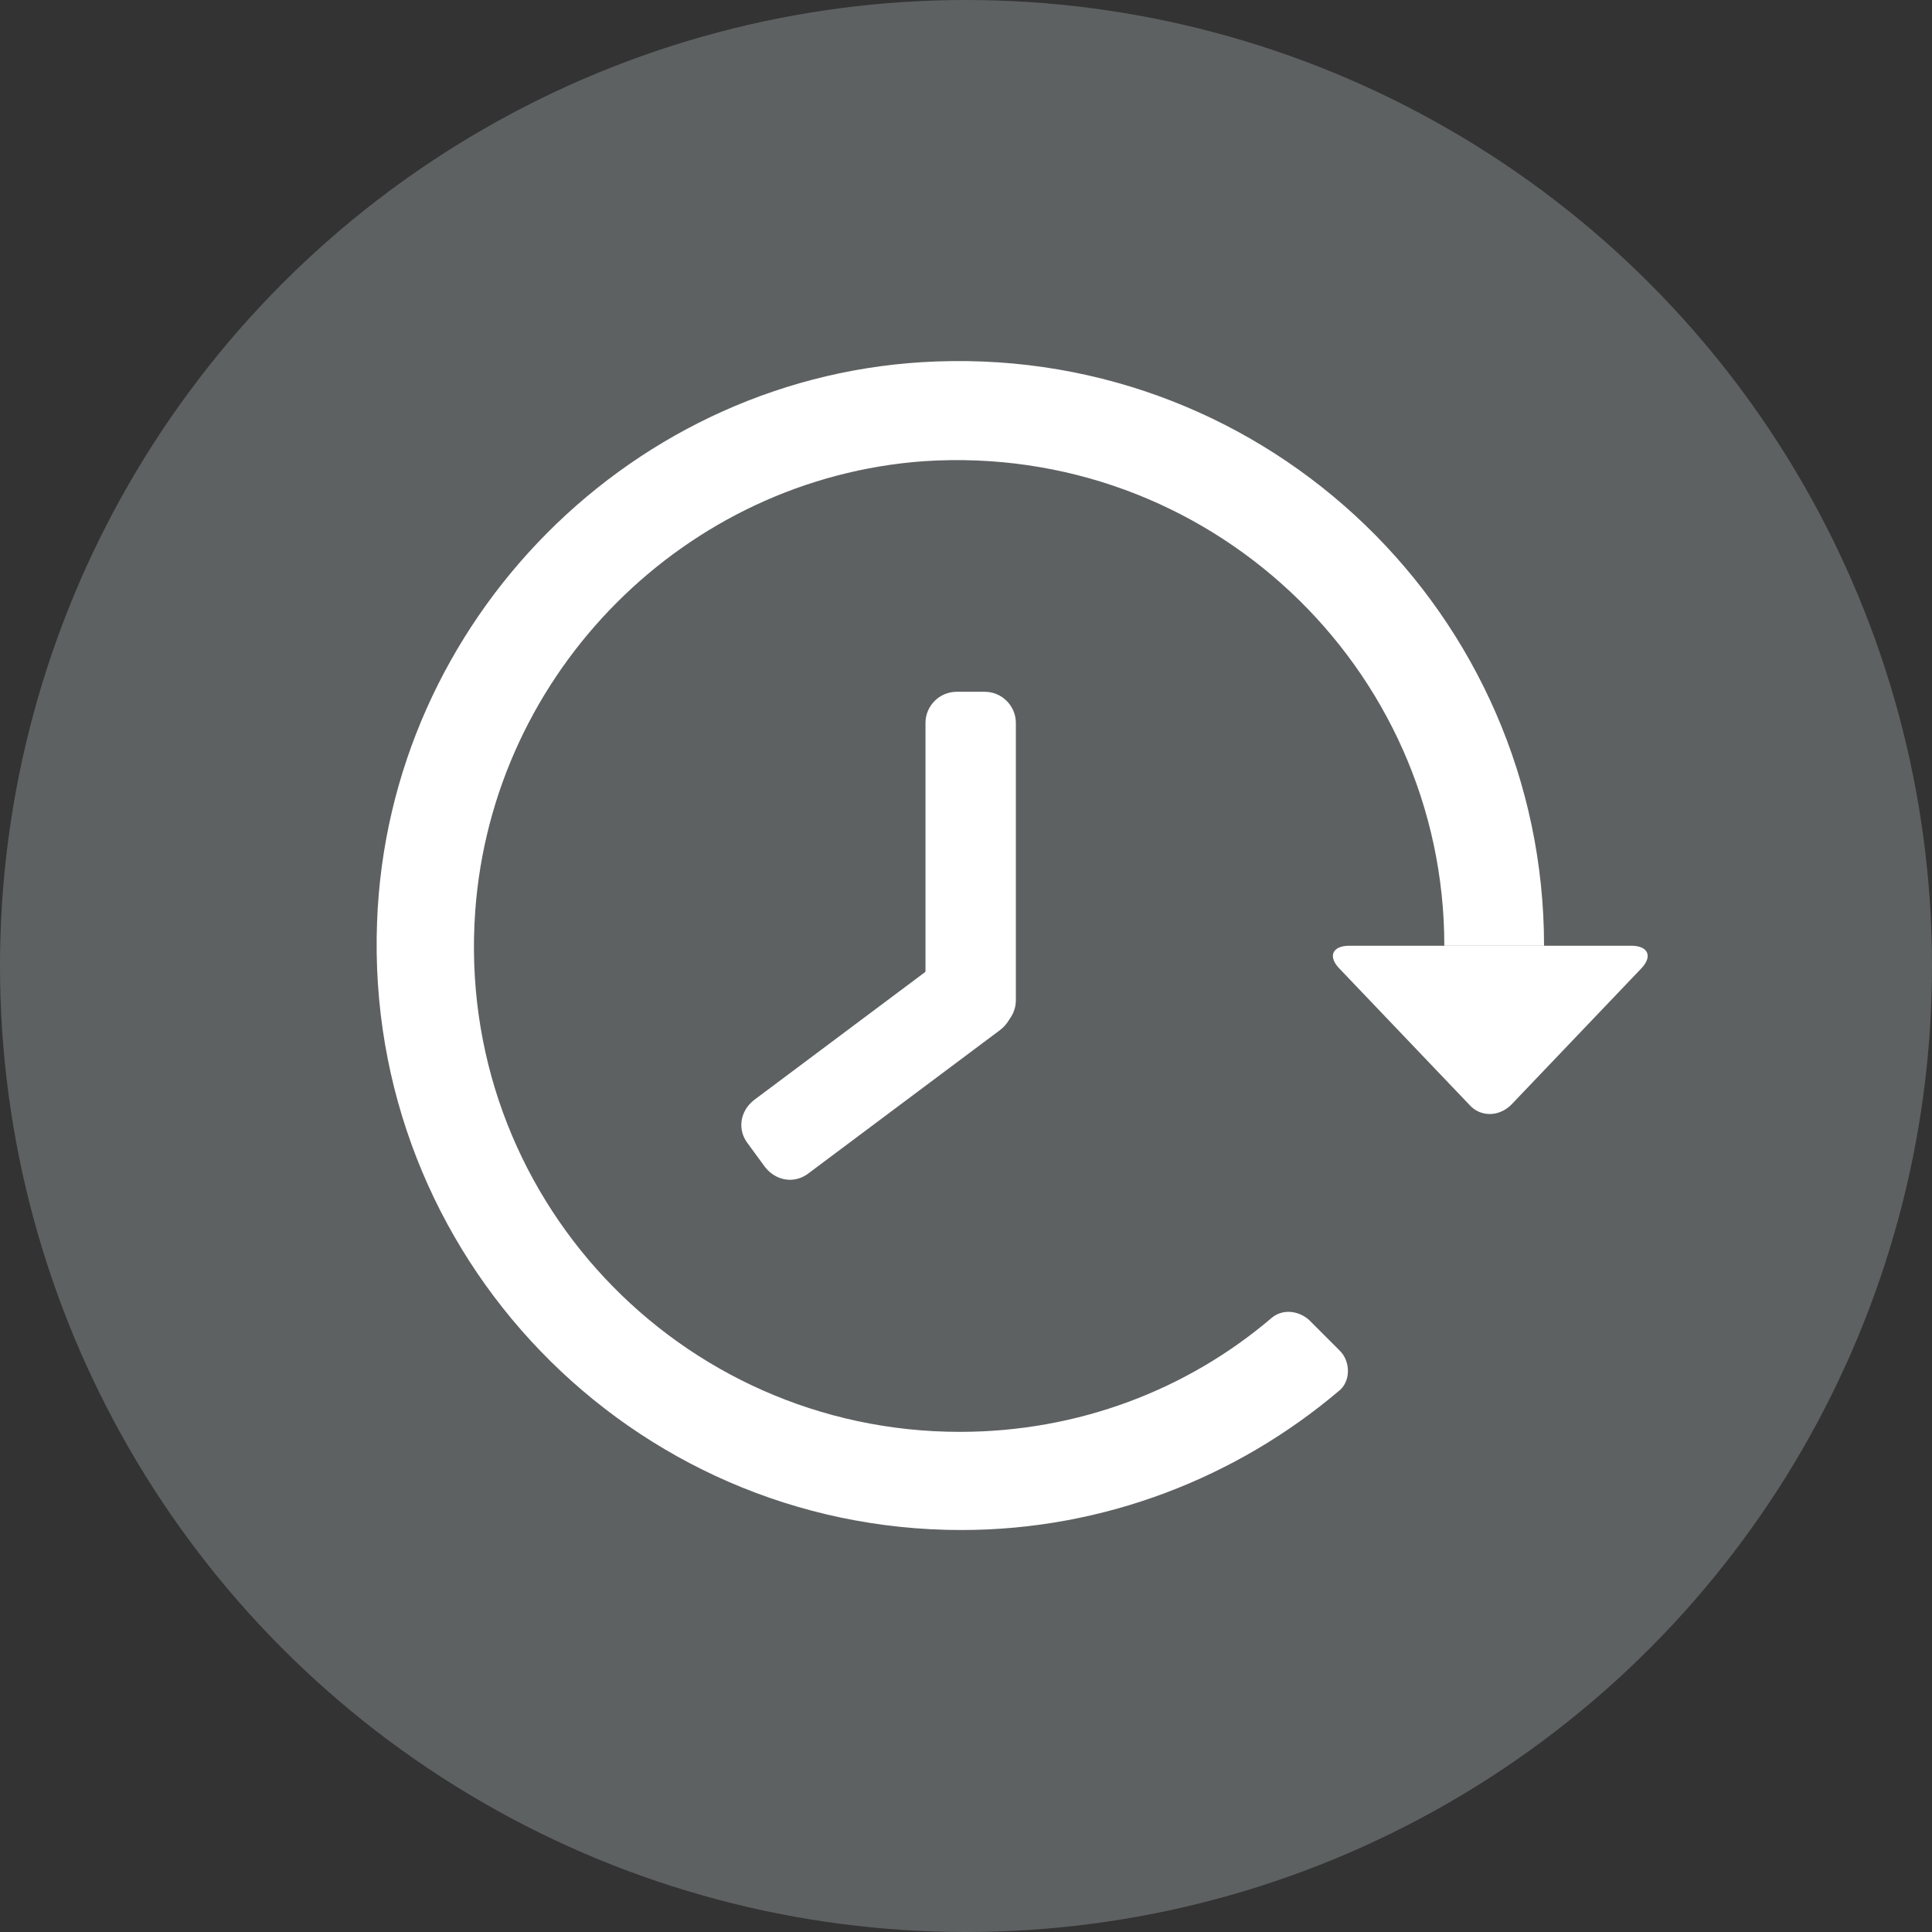 <!-- Generator: Adobe Illustrator 19.2.1, SVG Export Plug-In  -->
<svg version="1.1"
	 xmlns="http://www.w3.org/2000/svg" xmlns:xlink="http://www.w3.org/1999/xlink" xmlns:a="http://ns.adobe.com/AdobeSVGViewerExtensions/3.0/"
	 x="0px" y="0px" width="124px" height="124px" viewBox="0 0 124 124" style="enable-background:new 0 0 124 124;"
	 xml:space="preserve">
<rect x="0" y="0" width="124" height="124" fill="#333333" stroke="none"/>
<style type="text/css">
	.st0{fill:#5E6162;}
	.st1{fill:#FFFFFF;}
</style>
<defs>
</defs>
<circle class="st0" cx="62" cy="62" r="62"/>
<g>
	<g>
		<g>
			<path class="st1" d="M59.4,64.2c0,1.1,0.9,2,2,2h1.8c1.1,0,2-0.9,2-2V46.4c0-1.1-0.9-2-2-2h-1.8c-1.1,0-2,0.9-2,2V64.2z"/>
		</g>
		<g>
			<path class="st1" d="M48.4,70.6c-0.9,0.7-1.1,1.9-0.4,2.8l1.1,1.5c0.7,0.9,1.9,1.1,2.8,0.4l12.3-9.2c0.9-0.7,1.1-1.9,0.4-2.8
				l-1.1-1.5c-0.7-0.9-1.9-1.1-2.8-0.4L48.4,70.6z"/>
		</g>
	</g>
	<path class="st1" d="M60.1,23.2c21.4-0.8,39,16.3,39,37.5h-6.4c0-17.9-15.2-32.3-33.4-31.1C44,30.7,31.6,43.1,30.5,58.5
		c-1.3,18.2,13.1,33.4,31.1,33.4c7.6,0,14.6-2.7,20-7.3c0.7-0.6,1.7-0.5,2.4,0.1l2,2c0.7,0.7,0.7,2-0.1,2.6
		c-6.5,5.5-15,8.9-24.2,8.9c-21.2,0-38.3-17.6-37.5-39C24.9,39.8,40.7,23.9,60.1,23.2z"/>
	<g>
		<path class="st1" d="M104.7,60.7c1.1,0,1.4,0.7,0.6,1.5l-8.3,8.7c-0.8,0.8-2,0.8-2.7,0l-8.3-8.7c-0.8-0.8-0.5-1.5,0.6-1.5h3.5
			c1.1,0,2.9,0,4,0h3c1.1,0,2.9,0,4,0H104.7z"/>
	</g>
</g>
</svg>
